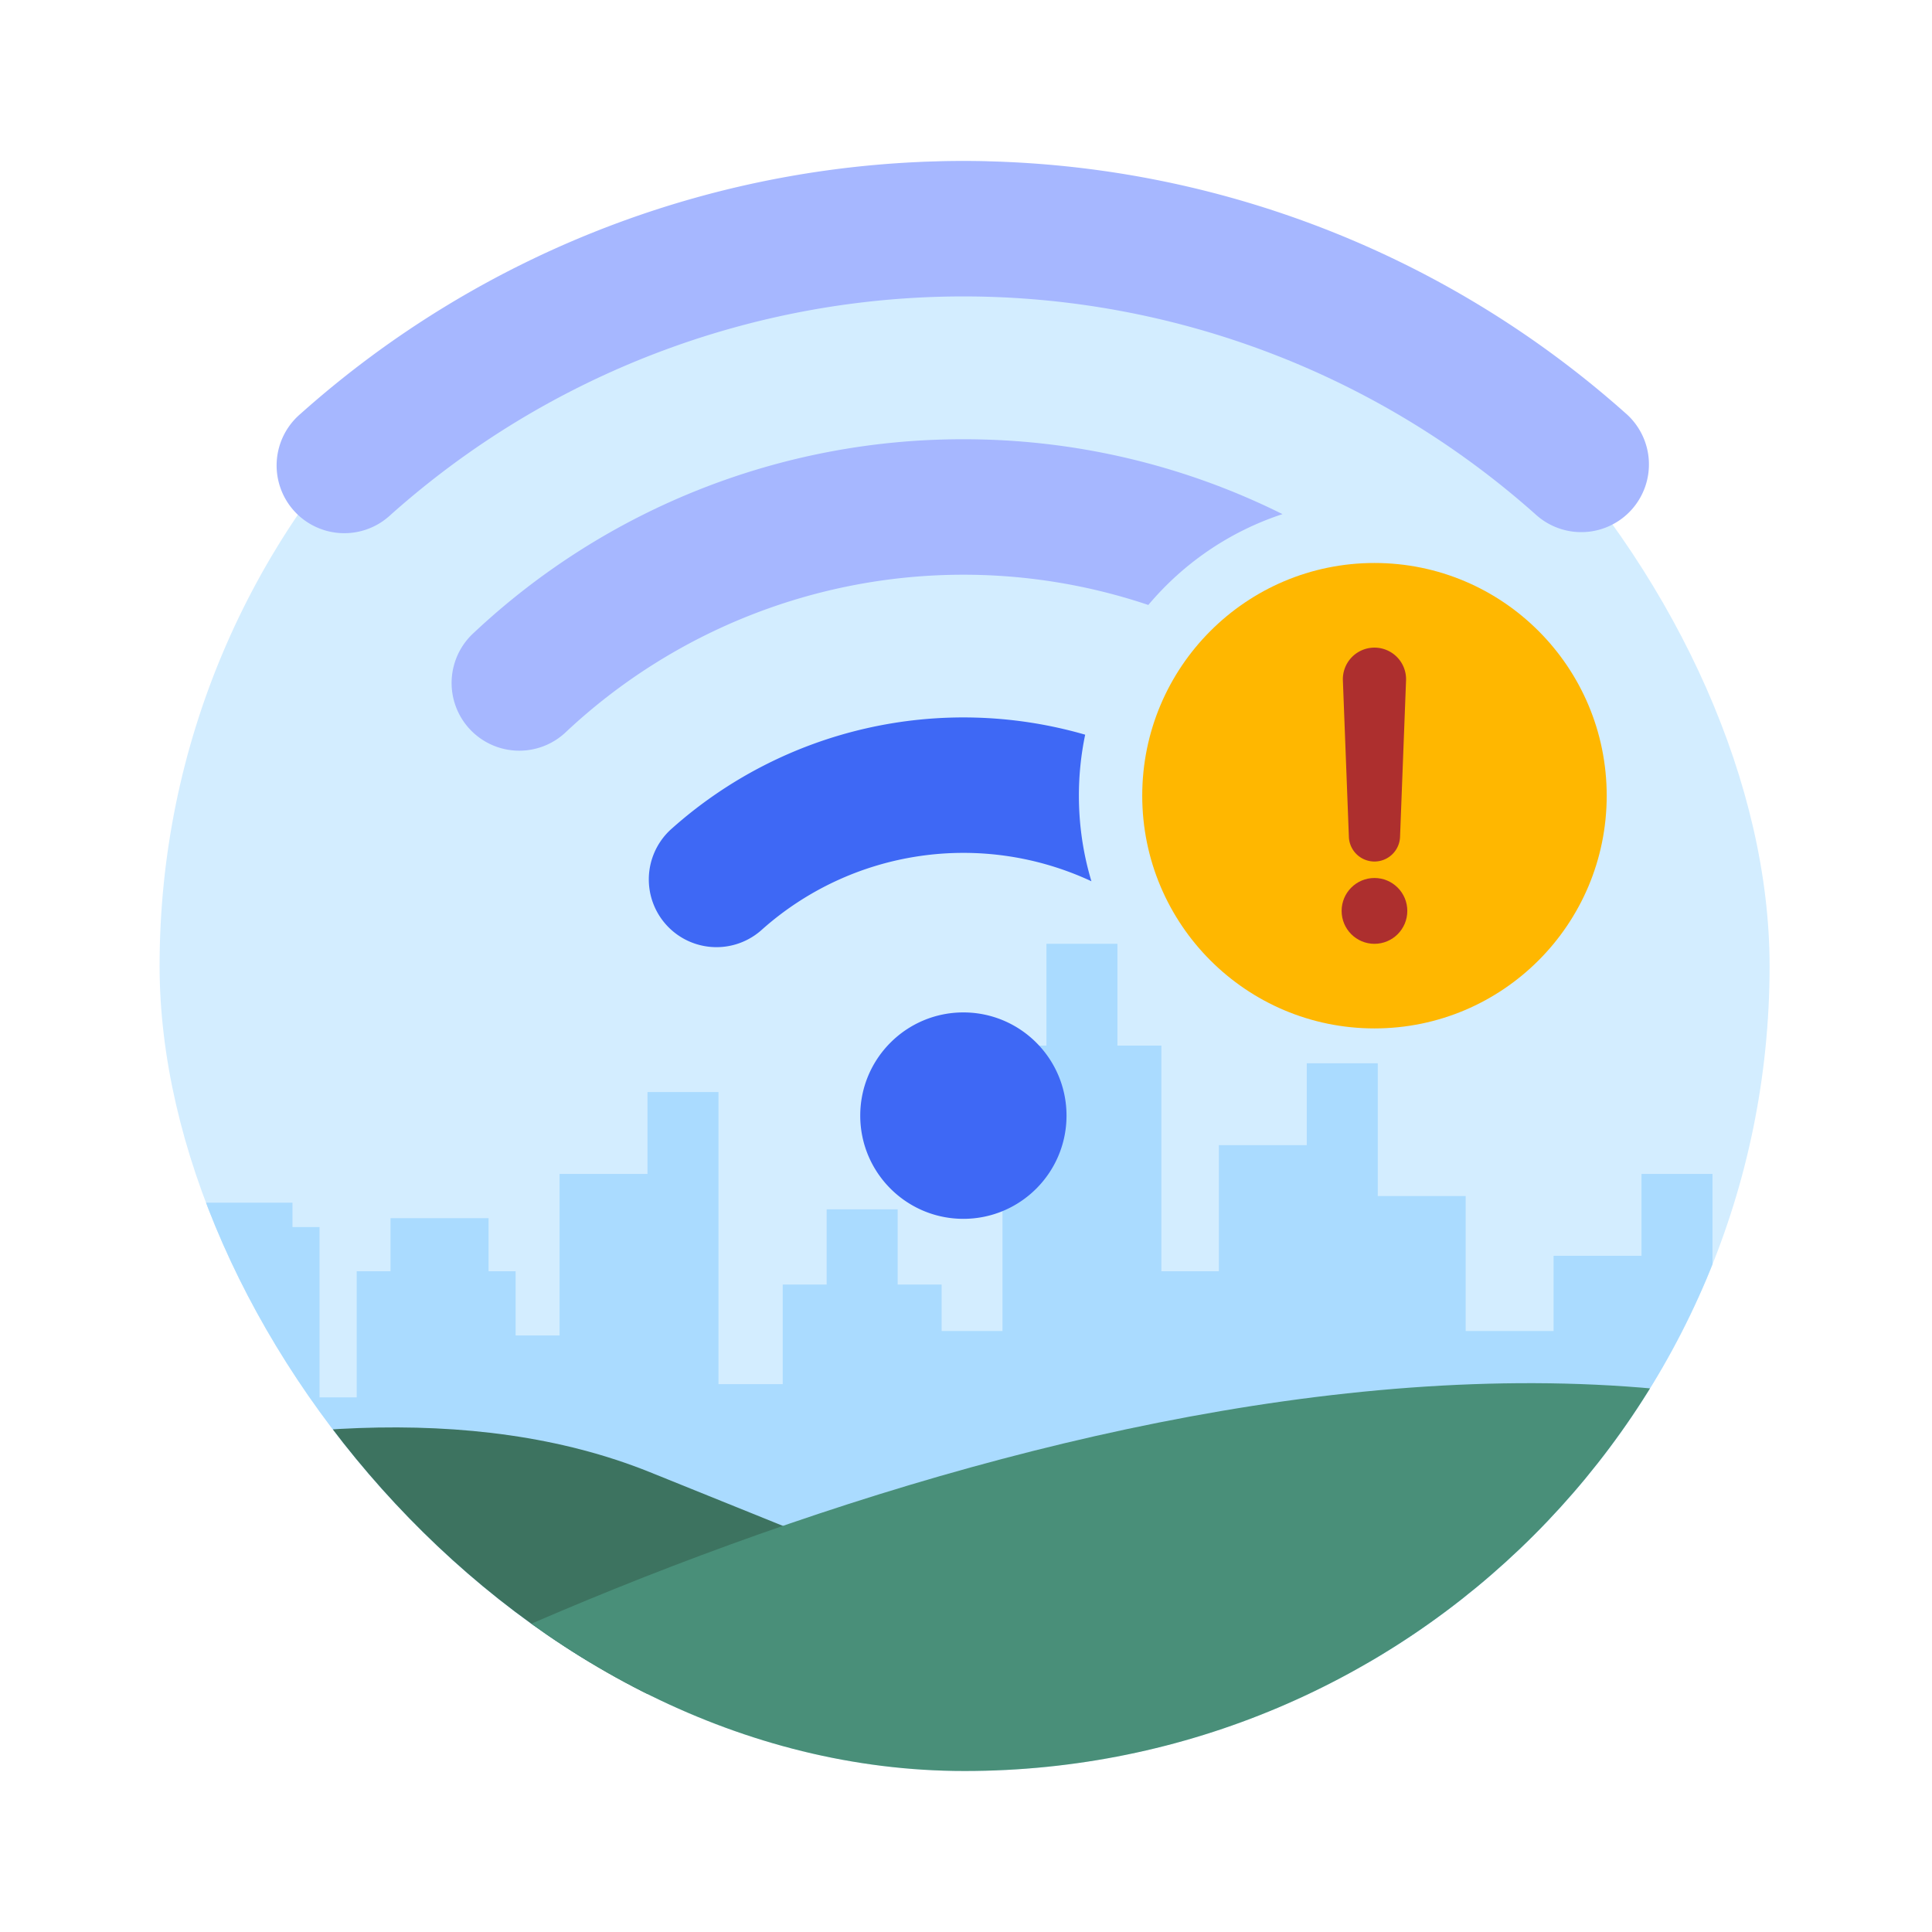 <svg xmlns="http://www.w3.org/2000/svg" width="300" height="300" fill="none" class="persona-ilustration" viewBox="0 0 300 300"><g clip-path="url(#PnUyvwadG6_a)"><g clip-path="url(#PnUyvwadG6_b)"><rect width="250" height="250" x="24.781" y="25" fill="#D3EDFF" rx="125"/><path fill="#AADBFF" d="M162.49 146.555h11.025v15.804h6.825v35.044h8.925V177.82h13.65v-12.712h11.025v20.614h13.65v20.958h13.65v-11.682h13.65v-12.712h11.025v15.117h8.925v-25.08h9.975v-10.308h24.675v35.388h6.825v-12.368h9.975v-10.307h11.025v10.307h9.45v29.89h11.025v-32.639h18.9v10.307h11.55v65.623h-428.4v-35.732h24.675v7.902h8.925v-28.86h24.675v13.399h6.825v-24.393h5.25v-3.779h15.225v3.779h4.2v26.455h5.775v-19.584h5.25v-8.245h15.225v8.245h4.2v9.964h6.825v-25.081h13.65v-12.712h11.025v45.351h9.975v-15.46h6.825v-11.682h11.025v11.682h6.825v7.215h9.45v-44.321h6.825z"/><path fill="#3D7360" d="M100.88 228.583C46.041 206.51-36.568 242.364-71.018 263.05H184.43c-5-2.292-28.709-12.394-83.549-34.467"/><path fill="#498F79" d="M301.27 225.934C213.064 190.43 80.192 248.1 24.781 281.372h410.873c-8.042-3.686-46.178-19.935-134.384-55.438"/></g><path fill="#3E68F5" d="M168.506 114.082a46.3 46.3 0 0 0-.975 9.474c0 4.619.68 9.079 1.944 13.285a47.022 47.022 0 0 0-51.126 7.481 10.514 10.514 0 0 1-11.641 1.718 10.52 10.52 0 0 1-2.327-17.434 68.03 68.03 0 0 1 64.125-14.524M149.593 189.26c8.844 0 16.015-7.175 16.015-16.026s-7.171-16.026-16.015-16.026-16.015 7.175-16.015 16.026 7.17 16.026 16.015 16.026"/><path fill="#A6B7FF" d="M149.592 25a154.58 154.58 0 0 1 102.956 39.281l-.006-.01a10.525 10.525 0 0 1 .829 14.852 10.507 10.507 0 0 1-14.841.829 133.57 133.57 0 0 0-88.94-33.923 133.57 133.57 0 0 0-88.94 33.923 10.51 10.51 0 0 1-11.686 1.83 10.5 10.5 0 0 1-5.438-6.08 10.52 10.52 0 0 1 3.11-11.42A154.58 154.58 0 0 1 149.593 25"/><path fill="#A6B7FF" d="M149.592 68.208a110.8 110.8 0 0 0-75.97 30.008 10.53 10.53 0 0 0-2.847 11.479 10.52 10.52 0 0 0 5.565 5.955 10.51 10.51 0 0 0 11.635-2.073 90.2 90.2 0 0 1 61.617-24.335 90.1 90.1 0 0 1 28.72 4.697c5.44-6.47 12.628-11.415 20.834-14.105a110.8 110.8 0 0 0-49.554-11.626"/><ellipse cx="213.427" cy="123.556" fill="#FFB700" rx="36.062" ry="36.137"/><ellipse cx="213.426" cy="141.445" fill="#AD2F2E" rx="5.1" ry="5.111"/><path fill="#AD2F2E" d="M208.522 105.656a4.908 4.908 0 1 1 9.809 0l-.933 24.3a3.975 3.975 0 0 1-7.944 0z"/></g><defs><clipPath id="PnUyvwadG6_a"><path fill="#fff" d="M0 0h300v300H0z"/></clipPath><clipPath id="PnUyvwadG6_b"><rect width="250" height="250" x="24.781" y="25" fill="#fff" rx="125"/></clipPath></defs></svg>